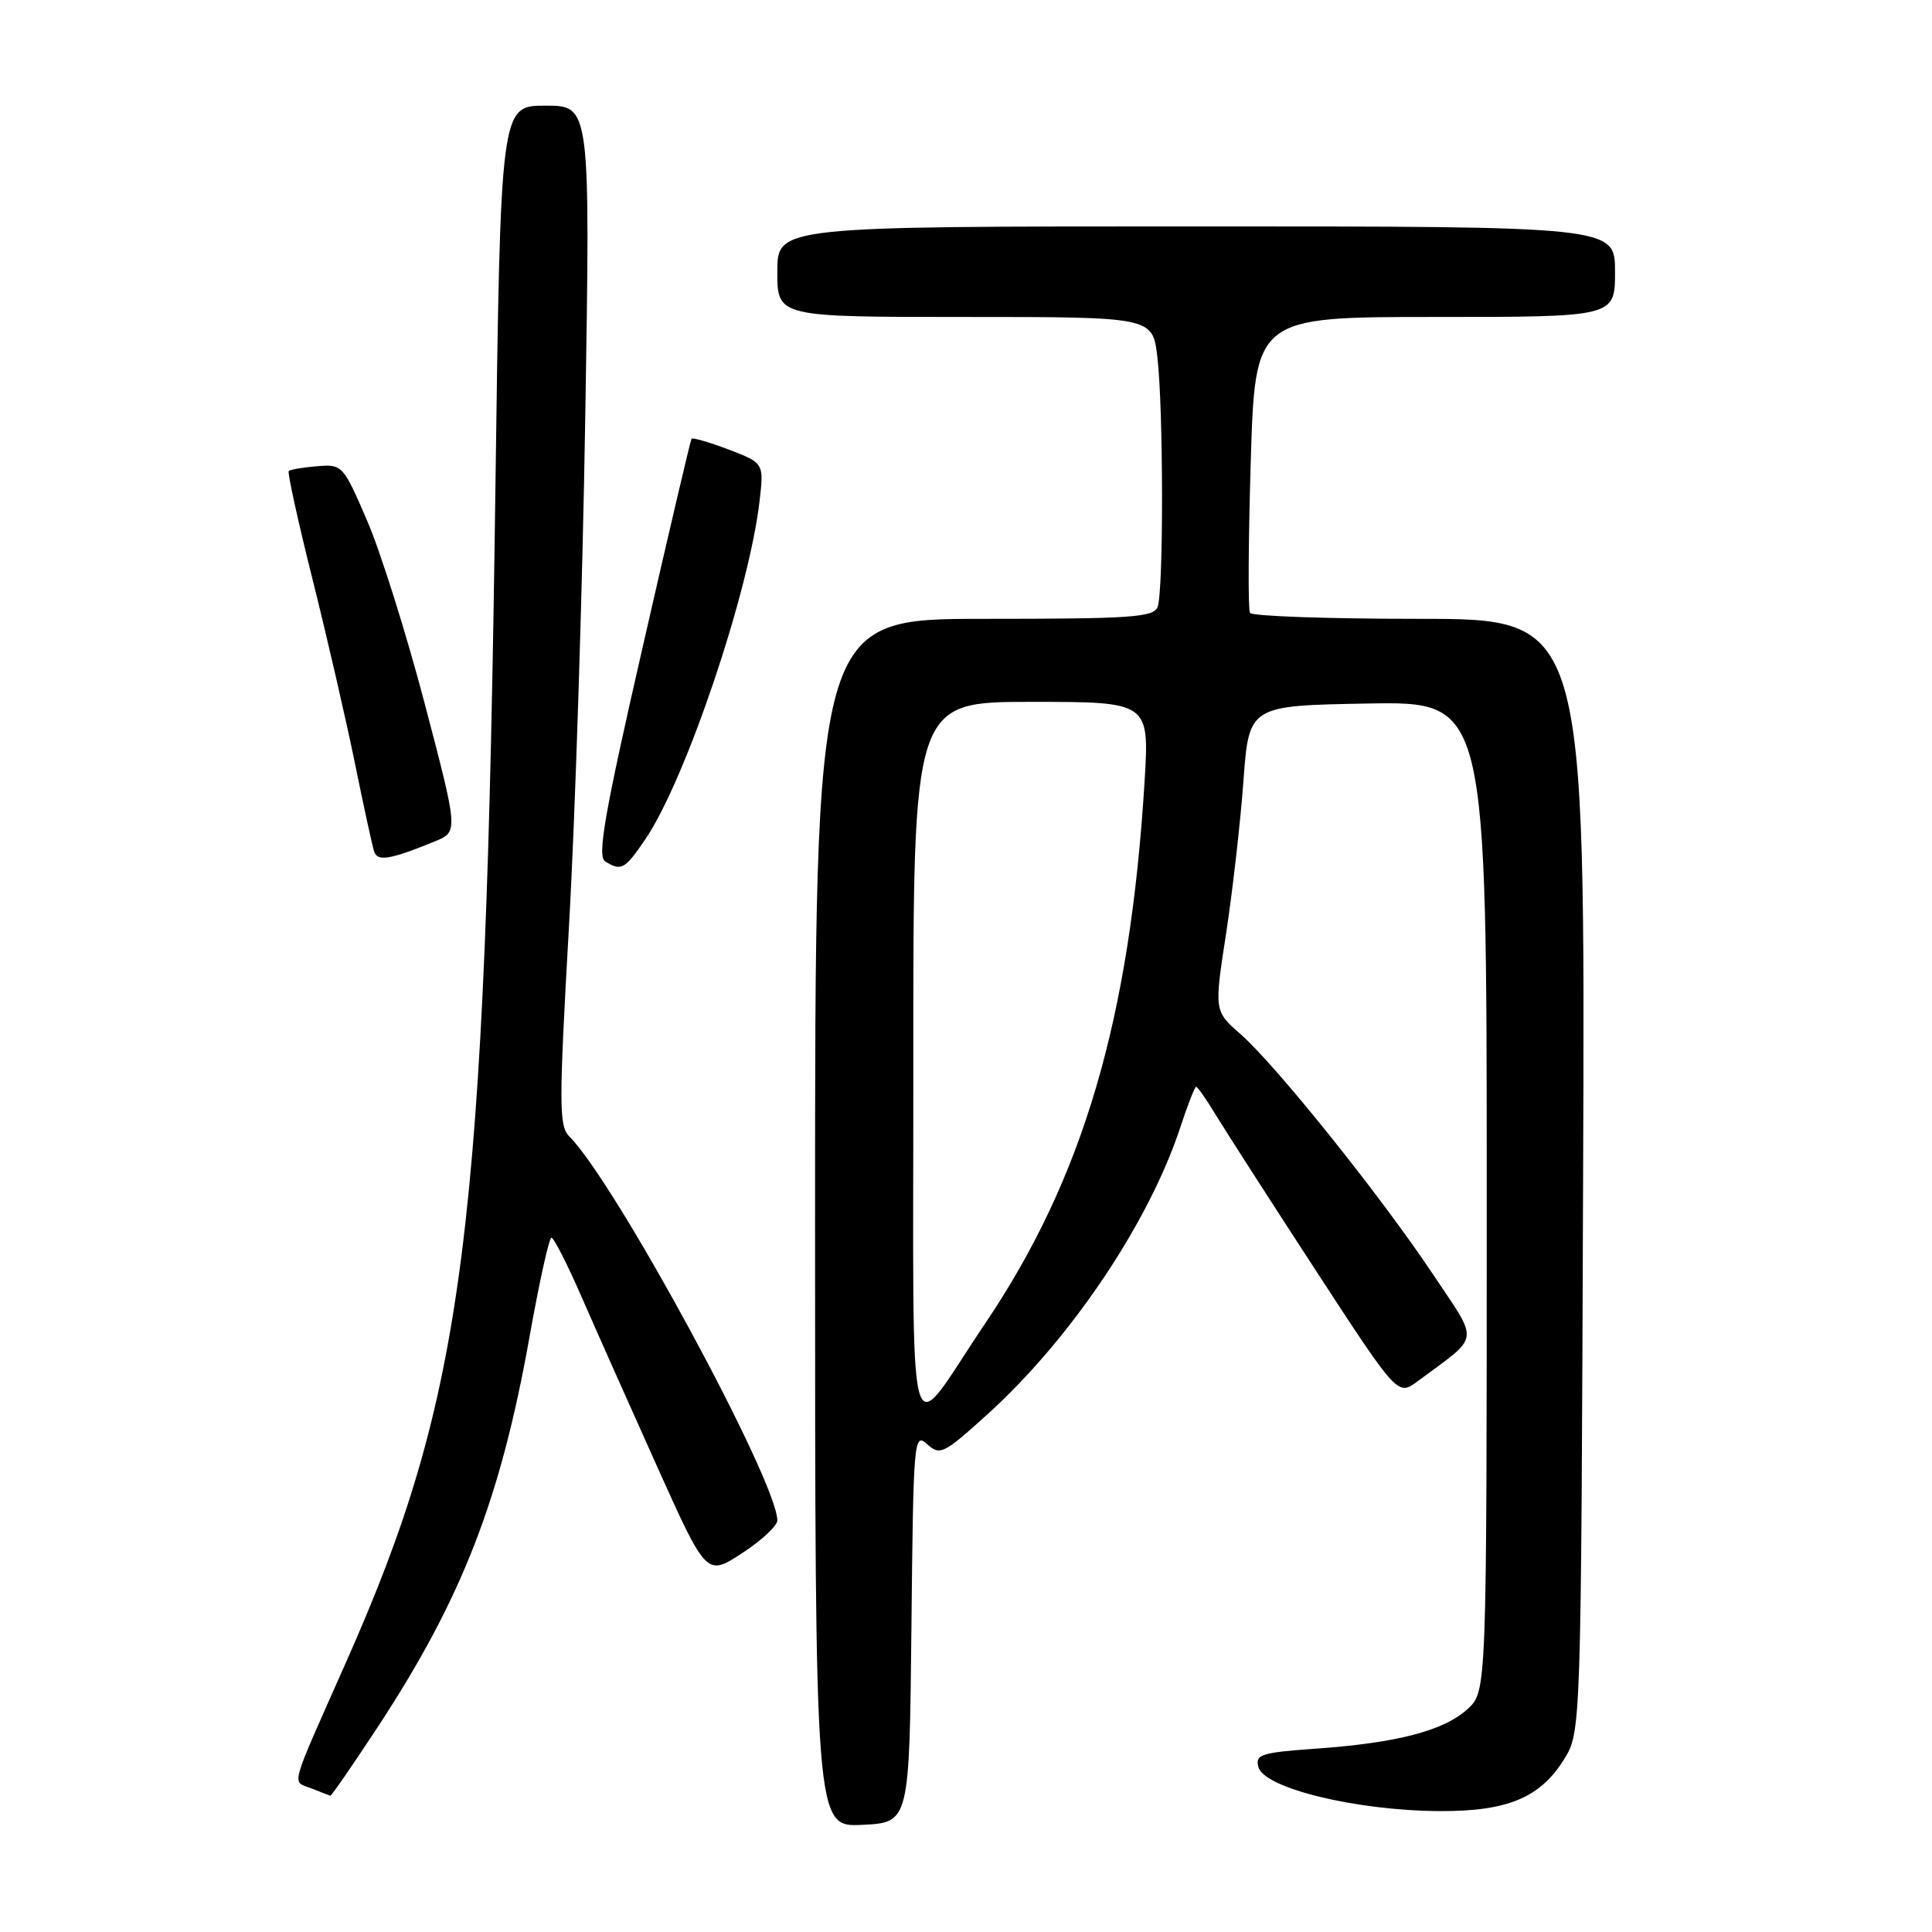 <?xml version="1.0" encoding="UTF-8" standalone="no"?>
<!DOCTYPE svg PUBLIC "-//W3C//DTD SVG 1.1//EN" "http://www.w3.org/Graphics/SVG/1.1/DTD/svg11.dtd" >
<svg xmlns="http://www.w3.org/2000/svg" xmlns:xlink="http://www.w3.org/1999/xlink" version="1.1" viewBox="0 0 256 256">
 <g >
 <path fill="currentColor"
d=" M 120.77 215.61 C 121.02 190.69 121.10 189.78 122.85 191.36 C 124.55 192.90 125.02 192.67 130.79 187.45 C 141.93 177.38 152.28 161.95 156.44 149.25 C 157.39 146.36 158.31 144.00 158.50 144.00 C 158.68 144.00 159.86 145.69 161.11 147.75 C 162.36 149.81 168.29 159.04 174.29 168.25 C 185.20 184.99 185.20 184.99 187.85 183.02 C 196.25 176.78 196.06 178.14 189.87 168.84 C 183.00 158.53 169.09 141.16 164.39 137.04 C 160.88 133.96 160.88 133.96 162.46 123.73 C 163.32 118.10 164.36 109.00 164.76 103.50 C 165.50 93.50 165.50 93.50 181.25 93.22 C 197.00 92.95 197.00 92.95 197.00 158.52 C 197.00 224.10 197.00 224.10 194.48 226.44 C 191.37 229.31 185.16 230.94 174.44 231.70 C 167.11 232.22 166.31 232.47 166.74 234.13 C 167.48 236.96 179.78 239.94 190.85 239.98 C 199.75 240.01 204.09 238.20 207.23 233.14 C 209.50 229.50 209.50 229.50 209.77 155.75 C 210.05 82.00 210.05 82.00 188.08 82.00 C 176.00 82.00 165.90 81.65 165.63 81.21 C 165.36 80.78 165.41 71.78 165.73 61.21 C 166.31 42.00 166.31 42.00 190.15 42.00 C 214.00 42.00 214.00 42.00 214.00 36.00 C 214.00 30.00 214.00 30.00 158.50 30.00 C 103.00 30.00 103.00 30.00 103.00 36.00 C 103.00 42.00 103.00 42.00 127.86 42.00 C 152.72 42.00 152.72 42.00 153.35 47.25 C 154.16 53.97 154.19 78.34 153.39 80.42 C 152.86 81.80 149.89 82.00 130.39 82.00 C 108.00 82.00 108.00 82.00 108.00 162.05 C 108.00 242.10 108.00 242.10 114.25 241.80 C 120.50 241.50 120.50 241.50 120.77 215.61 Z  M 50.04 228.86 C 61.20 211.86 66.32 198.71 70.16 177.16 C 71.45 169.92 72.76 164.00 73.07 164.00 C 73.38 164.00 75.16 167.49 77.02 171.75 C 78.88 176.01 83.38 186.11 87.01 194.19 C 93.61 208.87 93.61 208.87 98.31 205.82 C 100.89 204.14 103.00 202.18 103.00 201.47 C 103.00 196.31 81.55 156.69 75.45 150.60 C 74.05 149.20 74.05 146.47 75.39 122.77 C 76.22 108.32 77.19 77.94 77.55 55.25 C 78.22 14.00 78.22 14.00 72.27 14.00 C 66.32 14.00 66.32 14.00 65.64 65.08 C 64.31 163.65 61.62 184.73 45.81 220.35 C 38.22 237.47 38.65 235.92 41.23 236.96 C 42.48 237.46 43.62 237.90 43.77 237.94 C 43.92 237.97 46.74 233.88 50.04 228.86 Z  M 85.48 111.25 C 90.82 103.42 99.21 78.61 100.64 66.45 C 101.23 61.36 101.23 61.36 96.56 59.57 C 93.98 58.59 91.77 57.95 91.63 58.14 C 91.49 58.34 88.56 70.83 85.12 85.90 C 80.10 107.82 79.12 113.46 80.18 114.13 C 82.30 115.47 82.79 115.21 85.48 111.25 Z  M 57.62 111.49 C 60.73 110.21 60.73 110.21 56.31 93.36 C 53.88 84.09 50.43 73.12 48.65 69.00 C 45.47 61.62 45.36 61.50 42.01 61.78 C 40.14 61.93 38.45 62.22 38.26 62.41 C 38.07 62.60 39.47 69.00 41.38 76.63 C 43.29 84.26 45.82 95.22 47.00 101.00 C 48.18 106.78 49.33 112.09 49.57 112.82 C 50.01 114.19 51.66 113.92 57.62 111.49 Z  M 121.02 140.75 C 121.00 93.00 121.00 93.00 136.65 93.00 C 152.30 93.00 152.30 93.00 151.66 103.60 C 149.73 135.02 143.52 156.14 130.53 175.38 C 119.89 191.15 121.05 195.38 121.02 140.75 Z "/>
</g>
</svg>